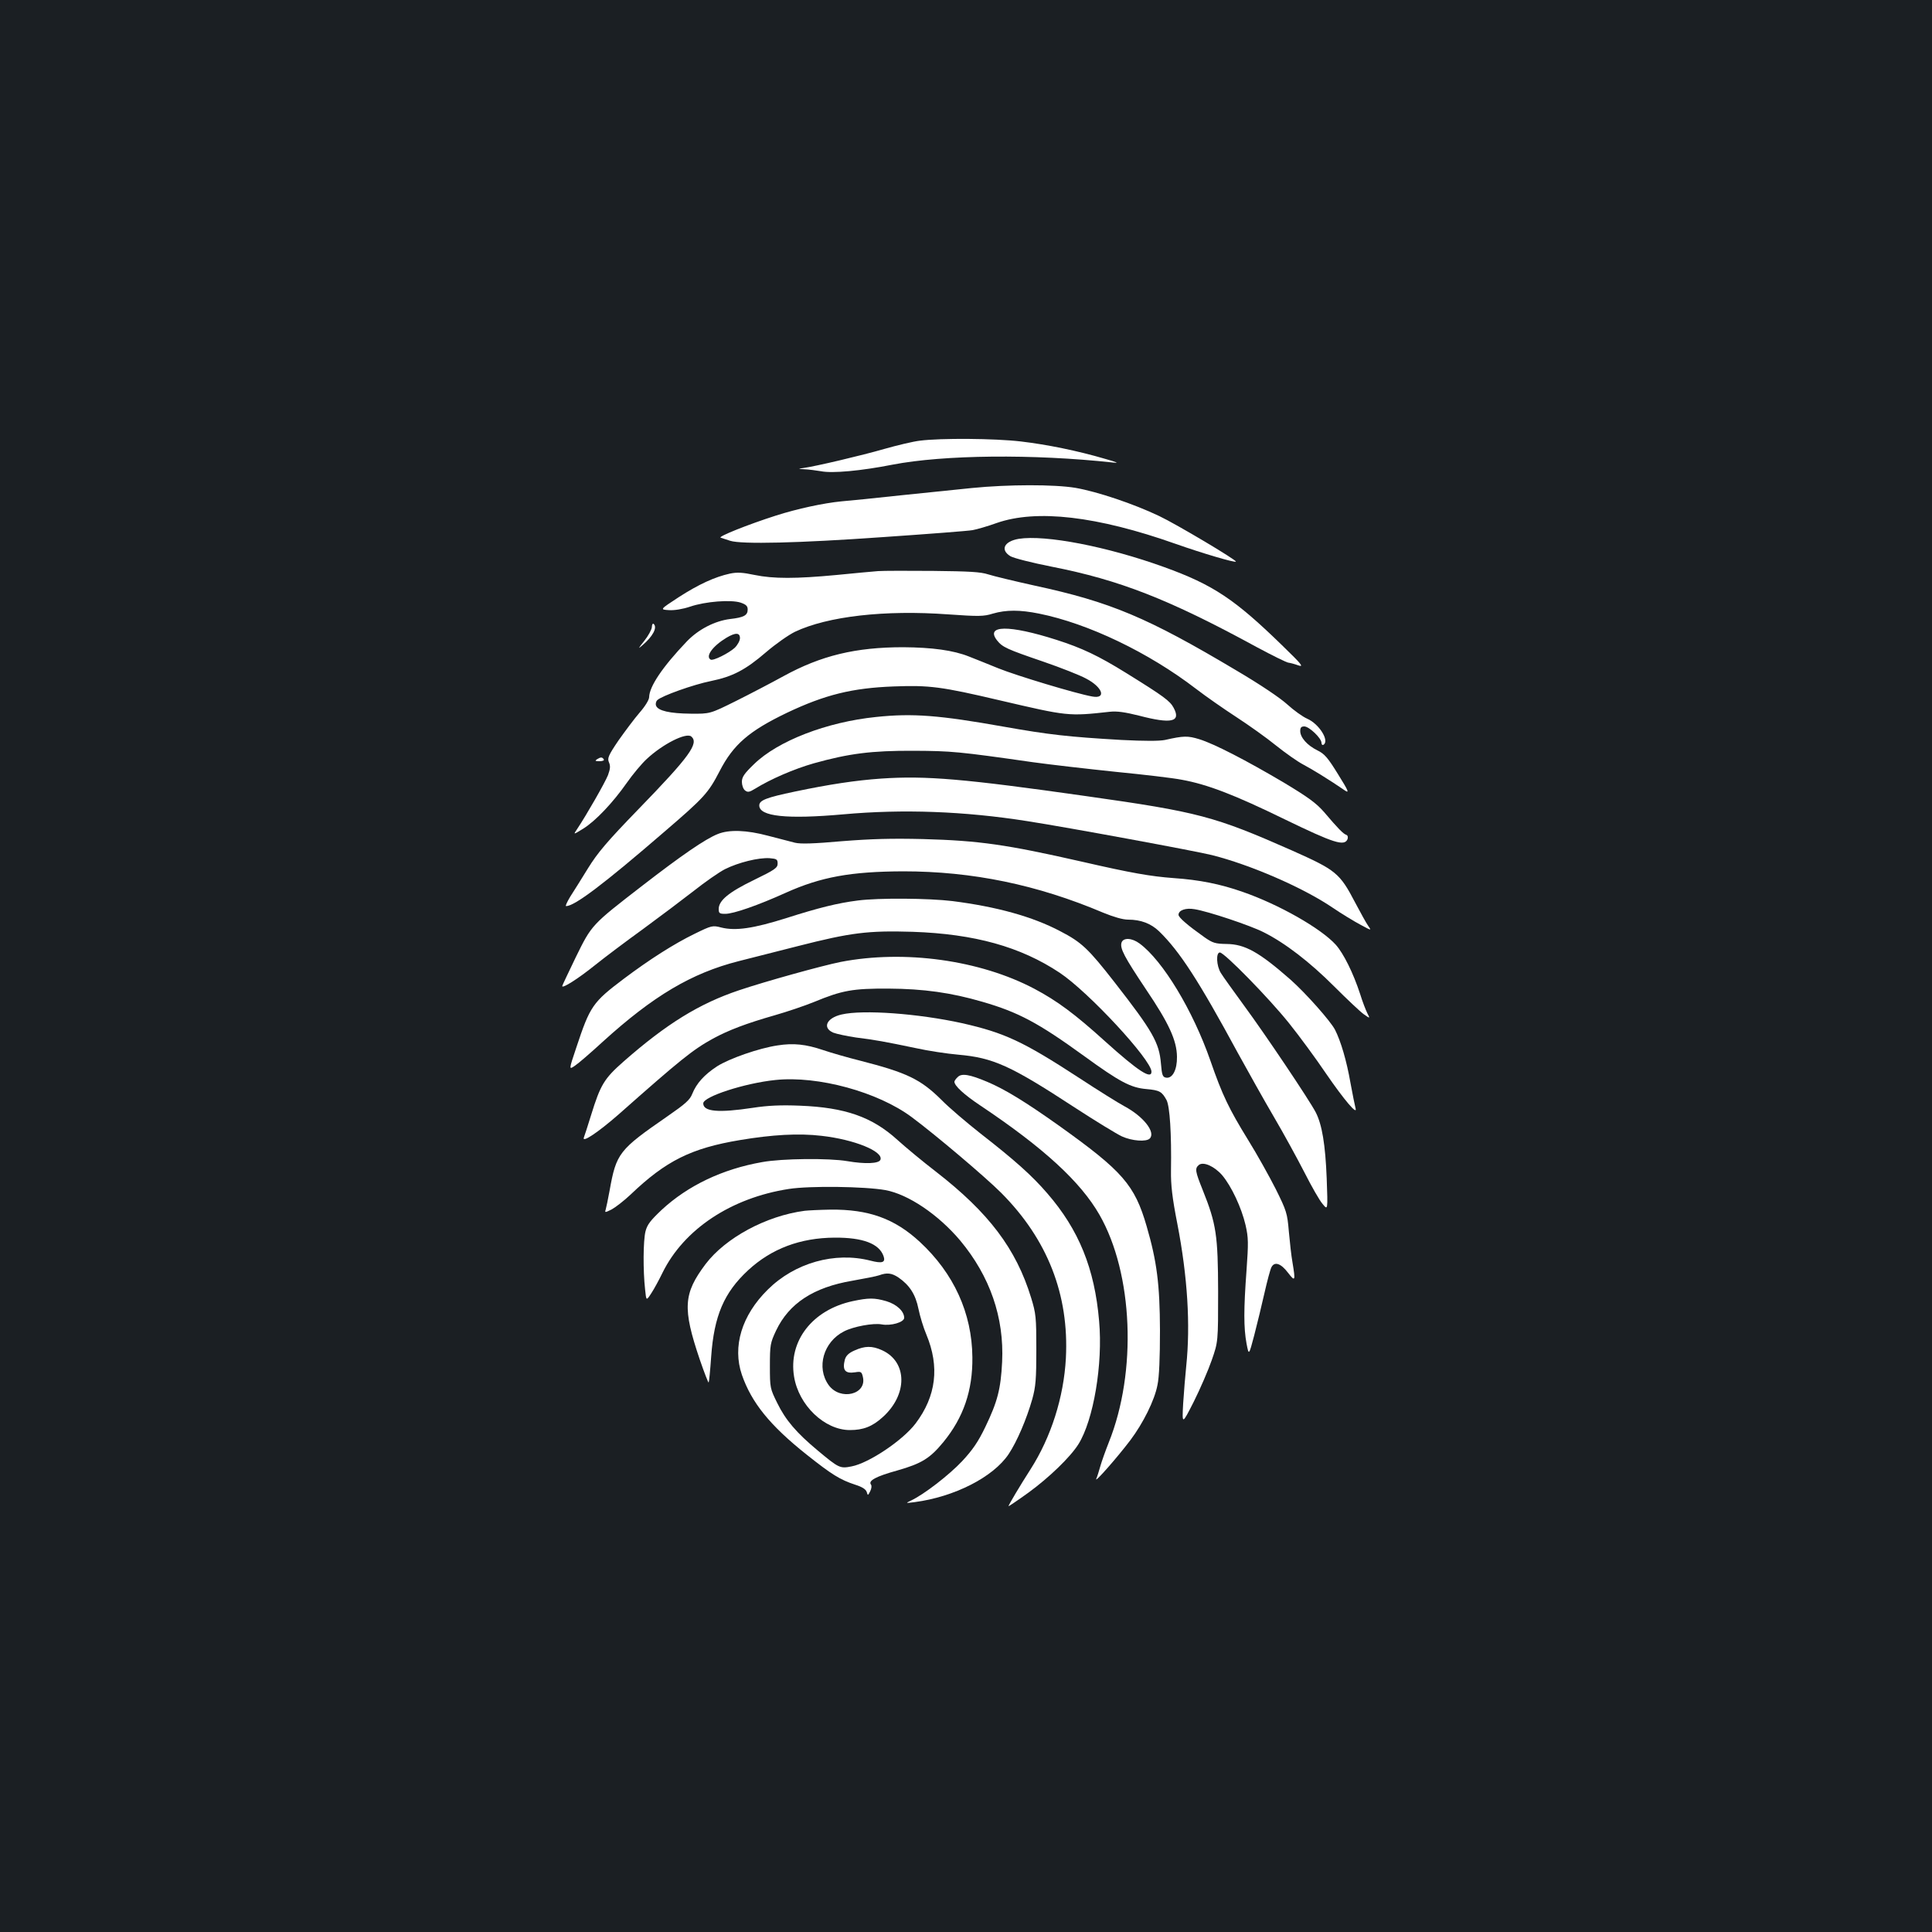 <?xml version="1.0" standalone="no"?>
<!DOCTYPE svg PUBLIC "-//W3C//DTD SVG 20010904//EN"
 "http://www.w3.org/TR/2001/REC-SVG-20010904/DTD/svg10.dtd">
<svg version="1.0" xmlns="http://www.w3.org/2000/svg"
 width="1000pt" height="1000pt" viewBox="0 0 1000 1000"
 preserveAspectRatio="xMidYMid meet">
<rect width="100%" height="100%" fill="#1b1f23"/>
<g transform="translate(0,1000) scale(0.1,-0.1)"
fill="#ffffff" stroke="none">
<path d="M4761 7719 c-35 -4 -118 -24 -185 -43 -114 -33 -355 -90 -421 -99
-26 -3 -24 -4 10 -6 22 -1 60 -6 84 -10 59 -12 209 2 371 34 265 51 727 56
1140 11 34 -4 24 1 -40 19 -143 42 -300 74 -436 90 -136 16 -415 18 -523 4z"/>
<path d="M5030 7474 c-74 -8 -241 -25 -370 -38 -129 -14 -266 -28 -305 -31
-92 -9 -228 -38 -340 -74 -144 -46 -301 -109 -285 -114 8 -3 30 -10 49 -16 59
-19 354 -12 792 19 233 16 442 32 463 36 22 4 78 20 125 37 206 72 519 36 926
-108 136 -48 305 -98 312 -92 6 7 -310 195 -397 236 -132 63 -319 126 -434
146 -109 18 -346 18 -536 -1z"/>
<path d="M5273 7211 c-76 -13 -97 -57 -43 -90 17 -10 112 -34 213 -54 352 -69
608 -169 1061 -416 82 -44 157 -81 165 -81 9 -1 32 -7 51 -14 30 -10 18 5 -80
100 -248 242 -360 317 -615 409 -293 106 -614 168 -752 146z"/>
<path d="M4545 7044 c-27 -2 -124 -11 -214 -20 -212 -20 -328 -20 -425 0 -62
13 -90 15 -128 7 -78 -17 -161 -55 -265 -122 -98 -64 -98 -64 -51 -67 28 -2
71 5 110 18 79 27 211 37 261 21 29 -10 37 -18 37 -36 0 -30 -20 -41 -91 -49
-80 -10 -165 -54 -225 -117 -126 -132 -193 -233 -194 -287 0 -14 -21 -48 -49
-80 -27 -31 -76 -97 -110 -145 -53 -78 -58 -92 -49 -113 8 -18 7 -33 -5 -66
-15 -38 -111 -206 -161 -281 -19 -28 -19 -28 33 4 64 40 153 134 226 238 30
43 76 98 102 122 82 77 204 139 231 117 41 -35 -8 -103 -275 -378 -161 -166
-210 -224 -260 -305 -34 -55 -75 -121 -92 -147 -16 -27 -26 -48 -21 -48 44 0
194 113 509 385 206 177 227 200 286 314 71 138 153 208 349 302 196 93 337
128 552 136 185 7 247 -1 549 -72 352 -82 353 -83 570 -59 36 4 78 -2 150 -20
168 -44 219 -33 180 40 -19 36 -50 59 -245 180 -145 90 -230 130 -361 172
-247 79 -371 77 -308 -3 28 -35 50 -45 240 -110 90 -31 189 -70 220 -87 87
-45 107 -107 32 -93 -84 15 -392 108 -486 146 -56 23 -124 50 -152 61 -80 32
-190 47 -340 48 -246 0 -425 -43 -620 -150 -60 -33 -171 -91 -245 -128 -135
-67 -135 -67 -235 -66 -108 1 -169 15 -179 41 -4 9 -1 22 6 29 22 22 188 81
278 99 112 23 178 57 286 150 49 42 116 89 149 105 169 80 464 114 793 90 158
-11 183 -11 231 4 69 20 140 20 239 0 254 -51 567 -201 812 -389 52 -40 147
-106 210 -147 63 -41 156 -107 205 -147 50 -40 113 -84 140 -98 44 -23 137
-80 217 -135 23 -15 17 -1 -36 84 -53 86 -70 106 -107 124 -53 26 -89 67 -89
100 0 18 5 24 21 24 25 0 89 -61 89 -85 0 -9 5 -13 10 -10 33 20 -22 108 -84
135 -23 10 -69 43 -102 73 -37 34 -141 104 -265 177 -460 274 -650 354 -1044
439 -104 23 -212 49 -240 58 -40 13 -99 16 -285 18 -129 1 -257 1 -285 -1z
m-715 -347 c0 -13 -12 -35 -27 -50 -31 -28 -112 -69 -125 -61 -28 17 11 70 82
113 47 28 70 27 70 -2z"/>
<path d="M3374 6754 c-1 -13 -19 -46 -40 -72 -32 -40 -33 -43 -9 -22 54 46 78
91 59 110 -5 5 -10 -2 -10 -16z"/>
<path d="M4535 6289 c-256 -26 -509 -124 -632 -244 -51 -49 -63 -67 -63 -92 0
-17 7 -37 16 -44 14 -11 22 -10 53 9 79 49 201 102 303 131 182 51 300 66 518
65 194 -1 231 -4 615 -59 94 -13 287 -35 430 -50 143 -14 297 -32 342 -41 132
-24 271 -77 533 -205 254 -123 309 -141 325 -102 3 11 1 19 -7 22 -15 5 -42
32 -114 117 -41 47 -82 77 -210 154 -193 114 -359 200 -437 224 -59 18 -80 18
-177 -4 -30 -6 -105 -6 -225 0 -275 16 -374 27 -611 69 -332 59 -469 70 -659
50z"/>
<path d="M3090 6070 c-12 -8 -9 -10 13 -10 16 0 26 4 22 10 -8 12 -16 12 -35
0z"/>
<path d="M4560 5970 c-130 -9 -269 -30 -445 -67 -148 -31 -185 -45 -185 -72 0
-57 142 -72 435 -46 308 28 628 16 951 -35 213 -33 873 -155 957 -176 199 -50
471 -168 623 -271 47 -32 113 -72 145 -89 59 -32 59 -32 40 -5 -10 14 -39 67
-66 118 -81 155 -99 169 -330 272 -399 176 -481 198 -1061 280 -633 90 -831
107 -1064 91z"/>
<path d="M3715 5683 c-65 -26 -187 -110 -390 -267 -264 -204 -262 -202 -345
-371 -38 -79 -70 -146 -70 -149 0 -14 82 38 168 107 51 41 164 126 250 188 86
63 204 152 262 197 58 46 131 97 162 113 70 35 175 61 232 57 36 -3 41 -6 41
-28 0 -22 -14 -32 -123 -85 -130 -63 -182 -106 -182 -150 0 -22 4 -25 34 -25
43 0 169 44 313 109 182 82 337 110 608 111 358 0 693 -69 1035 -214 54 -22
101 -36 129 -36 66 0 118 -20 160 -60 107 -104 205 -255 408 -630 53 -96 136
-245 186 -330 50 -85 121 -215 158 -287 37 -73 79 -147 95 -165 27 -33 27 -33
21 132 -7 176 -24 279 -57 343 -34 65 -261 403 -370 551 -56 77 -111 153 -121
170 -23 37 -26 106 -5 106 23 0 253 -235 358 -366 53 -66 139 -183 191 -260
94 -137 166 -222 153 -179 -3 11 -15 70 -26 130 -20 115 -50 216 -80 275 -24
46 -152 190 -231 260 -162 142 -235 183 -330 184 -59 1 -72 5 -115 35 -86 61
-134 102 -134 116 0 24 38 37 83 29 70 -11 288 -84 357 -119 112 -56 240 -155
365 -280 66 -66 135 -131 153 -144 34 -24 34 -24 19 5 -8 16 -25 60 -37 99
-36 110 -86 210 -126 255 -77 85 -295 209 -483 274 -114 40 -223 62 -356 71
-120 9 -218 26 -475 85 -392 89 -531 109 -822 117 -163 4 -268 1 -420 -11
-146 -13 -214 -15 -243 -8 -22 6 -84 22 -139 36 -112 30 -202 33 -261 9z"/>
<path d="M4440 5339 c-104 -13 -204 -38 -370 -91 -171 -54 -263 -67 -336 -49
-46 12 -50 11 -138 -32 -107 -52 -234 -133 -367 -233 -162 -122 -175 -142
-246 -356 -39 -116 -39 -116 -7 -94 17 11 83 68 145 125 260 236 458 354 702
416 51 13 189 48 307 78 274 70 363 81 594 74 320 -11 558 -77 761 -212 149
-99 475 -451 475 -512 0 -42 -70 4 -240 157 -158 143 -249 210 -366 272 -282
149 -673 203 -1003 139 -95 -19 -391 -101 -527 -147 -205 -69 -374 -173 -597
-369 -100 -88 -119 -120 -167 -275 -18 -58 -35 -111 -38 -118 -11 -30 76 29
179 119 322 285 384 335 489 393 81 44 173 79 320 121 63 18 155 49 204 69
145 60 200 70 386 69 180 -1 323 -21 484 -68 187 -54 290 -109 526 -280 187
-136 243 -165 324 -172 68 -6 80 -13 104 -57 17 -33 26 -173 23 -366 -1 -72 6
-138 33 -275 53 -274 68 -523 46 -735 -5 -47 -12 -134 -16 -195 -6 -110 -6
-110 55 10 33 66 75 163 93 215 33 95 33 95 33 355 -1 291 -9 349 -80 526 -39
97 -41 111 -20 129 23 19 80 -6 121 -53 48 -57 100 -168 121 -258 15 -66 15
-92 5 -234 -15 -201 -15 -298 0 -379 12 -63 12 -63 40 43 15 58 39 157 53 219
14 62 30 122 36 133 16 31 49 20 86 -29 37 -48 39 -43 23 53 -6 33 -14 105
-19 161 -8 95 -12 107 -68 220 -33 65 -97 180 -143 254 -99 161 -133 231 -195
410 -91 261 -246 517 -366 606 -40 30 -85 32 -94 5 -9 -30 14 -73 126 -241
119 -176 160 -265 161 -350 1 -67 -23 -113 -56 -108 -18 3 -22 12 -27 73 -9
108 -42 167 -241 422 -135 173 -170 206 -280 263 -144 76 -330 127 -558 156
-122 15 -383 17 -490 3z"/>
<path d="M4356 4749 c-78 -18 -101 -69 -43 -94 18 -7 71 -18 117 -25 98 -12
152 -22 310 -55 63 -14 162 -29 220 -34 181 -16 270 -56 602 -273 109 -71 219
-138 245 -150 53 -24 126 -29 144 -11 32 32 -32 114 -131 167 -30 16 -136 82
-235 147 -290 189 -385 233 -605 283 -227 50 -513 71 -624 45z"/>
<path d="M4025 4589 c-96 -14 -250 -68 -313 -108 -66 -43 -107 -88 -129 -143
-12 -31 -36 -52 -127 -115 -253 -175 -266 -191 -301 -387 -8 -43 -17 -87 -20
-97 -5 -16 -4 -16 31 1 20 11 64 45 98 77 183 175 314 240 566 282 167 28 304
36 422 22 170 -19 322 -81 305 -124 -8 -20 -78 -23 -172 -7 -93 16 -337 14
-440 -5 -206 -36 -385 -122 -520 -247 -58 -55 -75 -76 -84 -112 -12 -48 -13
-202 -2 -300 6 -60 6 -60 32 -20 14 21 40 69 58 106 111 226 356 388 654 434
109 17 394 13 500 -6 119 -22 274 -127 387 -261 154 -185 228 -398 217 -628
-7 -141 -24 -206 -87 -337 -37 -77 -66 -119 -120 -177 -68 -72 -197 -172 -265
-204 -29 -14 -29 -14 19 -8 205 27 407 129 487 249 43 65 92 179 122 284 18
65 21 104 21 257 0 168 -2 186 -27 268 -78 254 -219 440 -492 652 -69 53 -158
127 -200 165 -131 119 -271 168 -505 177 -97 4 -166 1 -243 -11 -179 -27 -257
-20 -257 23 0 35 216 105 374 121 220 23 531 -62 706 -193 125 -93 381 -310
462 -391 240 -241 352 -527 335 -856 -11 -203 -77 -409 -183 -575 -54 -84
-114 -185 -114 -191 0 -2 46 29 103 70 107 78 217 184 259 251 78 125 127 414
107 637 -23 272 -105 473 -268 661 -80 93 -170 173 -346 310 -71 56 -163 134
-202 174 -108 107 -179 141 -421 203 -64 16 -151 41 -192 55 -89 30 -153 37
-235 24z"/>
<path d="M4957 4425 c-10 -9 -17 -20 -17 -24 0 -21 50 -67 134 -123 329 -220
519 -395 617 -566 174 -304 195 -812 48 -1178 -17 -43 -37 -99 -44 -124 -7
-25 -16 -54 -21 -65 -9 -23 108 110 177 201 66 88 125 206 140 285 9 41 13
142 13 284 -1 238 -16 356 -69 538 -62 214 -124 285 -453 520 -173 123 -281
189 -371 227 -92 39 -134 46 -154 25z"/>
<path d="M4165 3733 c-199 -26 -410 -140 -513 -276 -115 -153 -120 -228 -30
-494 23 -67 44 -121 46 -119 2 2 8 62 13 134 15 211 66 331 191 447 121 112
270 168 448 169 146 1 230 -31 253 -95 12 -34 -6 -40 -68 -24 -184 47 -391
-11 -531 -150 -135 -133 -184 -295 -134 -441 50 -144 145 -262 335 -413 131
-104 173 -130 252 -156 35 -11 54 -23 59 -37 6 -20 6 -20 18 3 7 14 9 29 4 35
-15 20 25 42 137 73 126 36 169 63 238 147 104 127 152 267 150 439 -2 228
-96 434 -272 597 -131 121 -265 169 -463 167 -57 -1 -116 -4 -133 -6z m485
-345 c58 -40 89 -88 104 -163 8 -39 26 -98 41 -133 69 -166 51 -318 -56 -460
-67 -88 -242 -205 -331 -222 -60 -12 -66 -9 -174 81 -112 93 -168 159 -211
247 -37 75 -38 78 -38 191 0 110 2 120 32 184 67 141 194 224 395 258 62 11
124 23 138 28 41 15 65 12 100 -11z"/>
<path d="M4412 3265 c-207 -45 -332 -206 -302 -390 24 -149 158 -277 289 -277
69 0 116 18 170 67 130 117 128 286 -3 346 -52 24 -90 23 -143 -1 -30 -13 -44
-27 -50 -47 -14 -55 1 -74 53 -66 30 5 34 3 40 -23 23 -92 -117 -126 -177 -43
-65 91 -27 224 80 278 48 25 152 44 194 36 48 -9 117 11 117 34 0 34 -39 70
-92 86 -62 18 -92 18 -176 0z"/>
</g>
</svg>
